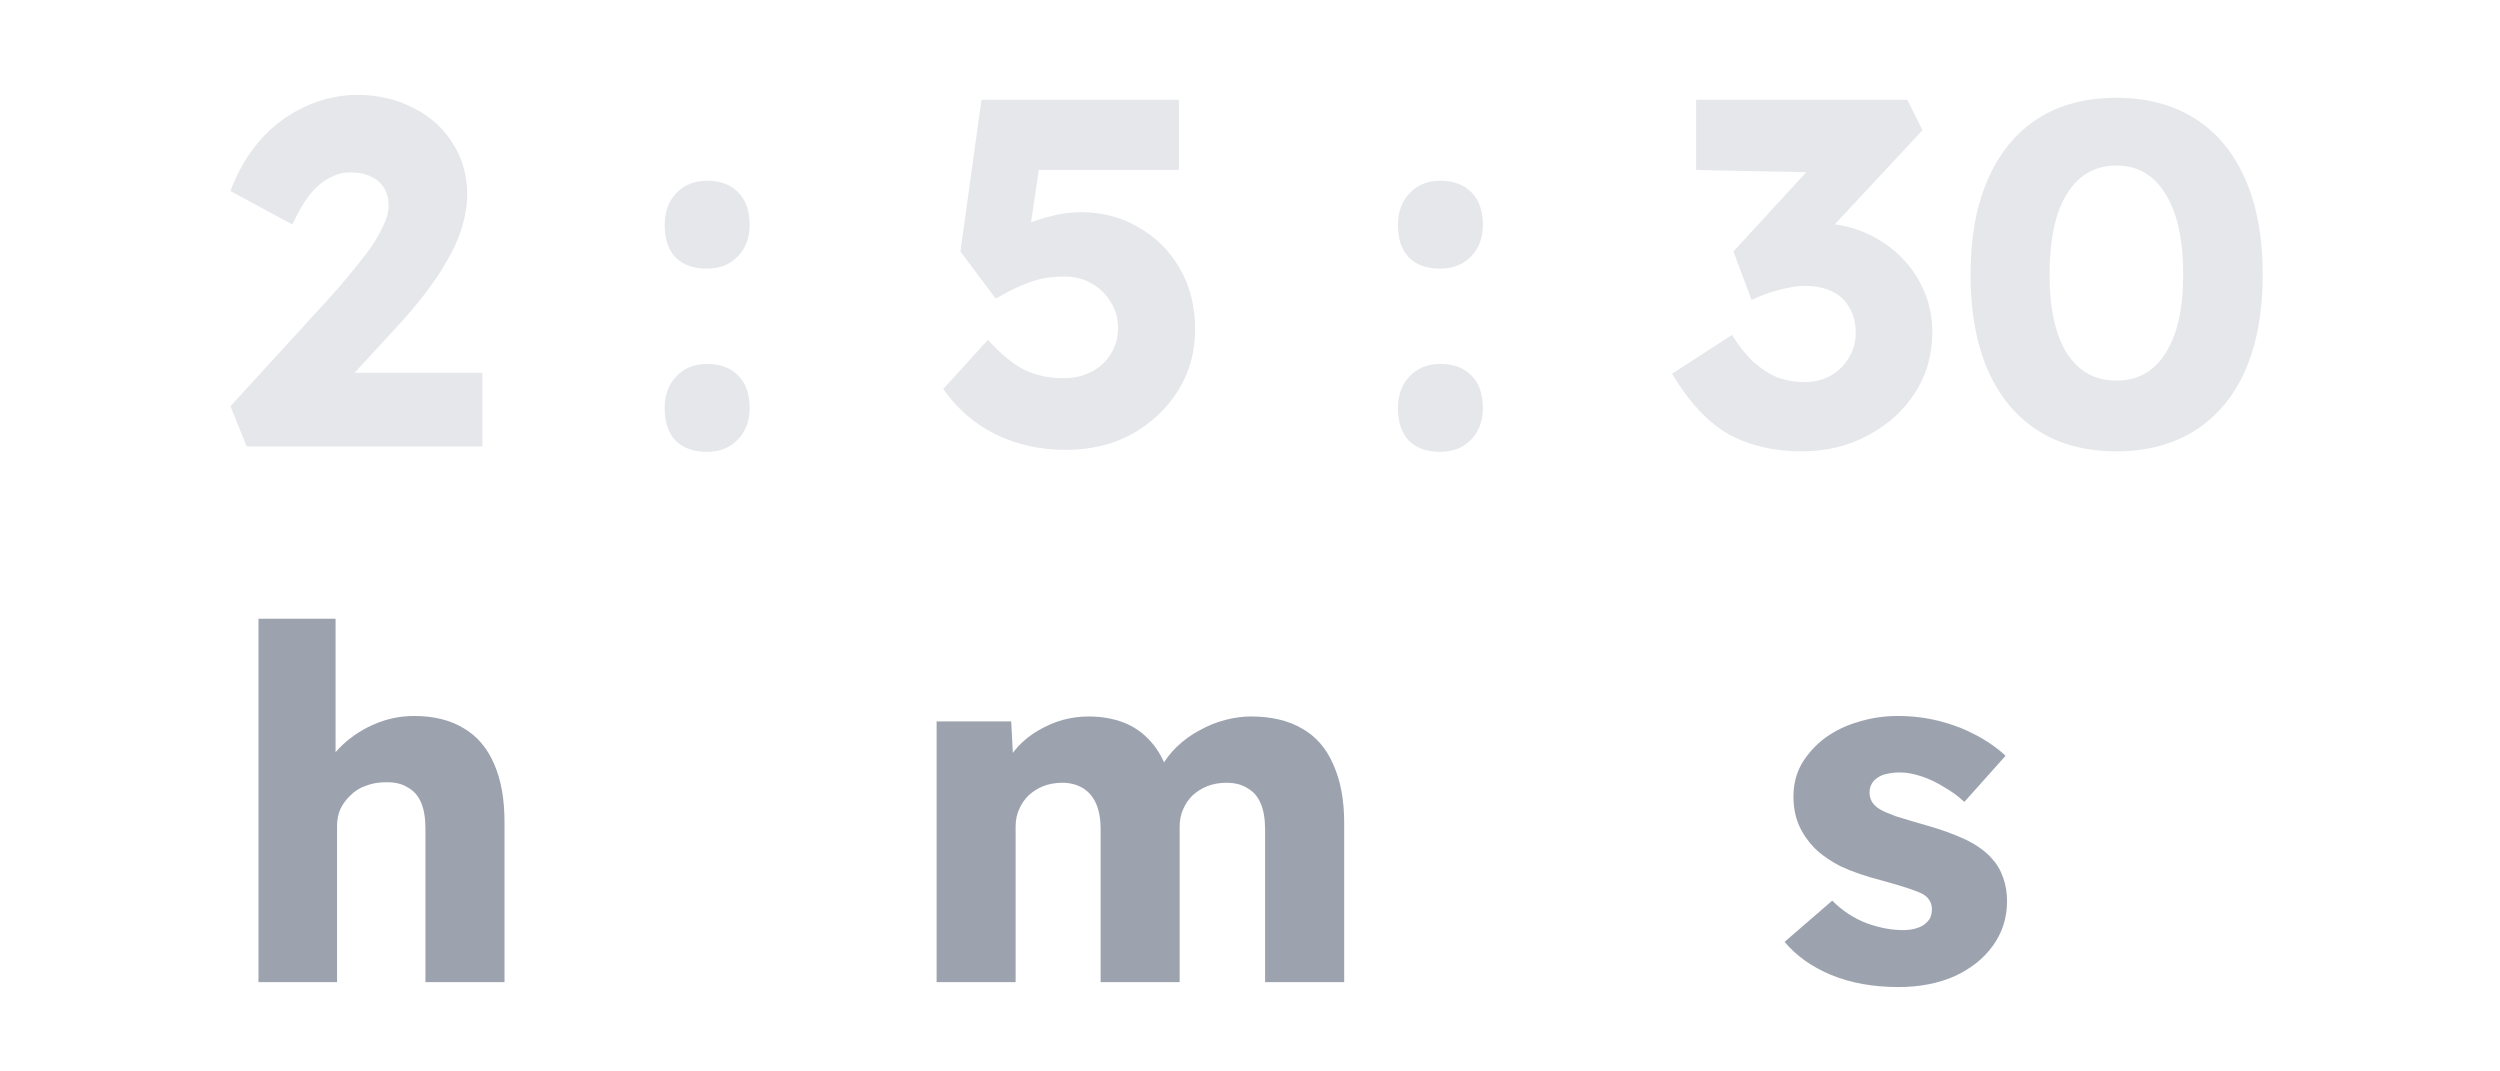 <svg width="56" height="24" viewBox="0 0 56 24" fill="none" xmlns="http://www.w3.org/2000/svg">
<path d="M5.526 10L5.163 9.098L7.407 6.645C7.532 6.506 7.668 6.348 7.814 6.172C7.961 5.996 8.104 5.816 8.243 5.633C8.383 5.442 8.493 5.259 8.573 5.083C8.661 4.907 8.705 4.746 8.705 4.599C8.705 4.452 8.672 4.324 8.606 4.214C8.54 4.104 8.445 4.02 8.32 3.961C8.196 3.895 8.038 3.862 7.847 3.862C7.679 3.862 7.517 3.906 7.363 3.994C7.209 4.075 7.063 4.203 6.923 4.379C6.791 4.555 6.667 4.771 6.549 5.028L5.163 4.28C5.317 3.855 5.534 3.481 5.812 3.158C6.098 2.828 6.432 2.575 6.813 2.399C7.195 2.216 7.602 2.124 8.034 2.124C8.489 2.131 8.9 2.23 9.266 2.421C9.633 2.604 9.923 2.865 10.135 3.202C10.355 3.532 10.465 3.921 10.465 4.368C10.465 4.522 10.447 4.683 10.41 4.852C10.374 5.021 10.319 5.197 10.245 5.38C10.172 5.556 10.073 5.747 9.948 5.952C9.831 6.15 9.688 6.359 9.519 6.579C9.351 6.799 9.153 7.034 8.925 7.283L7.176 9.186L6.956 8.35H10.806V10H5.526ZM15.835 10.121C15.535 10.121 15.3 10.037 15.131 9.868C14.97 9.699 14.889 9.457 14.889 9.142C14.889 8.849 14.977 8.61 15.153 8.427C15.329 8.244 15.557 8.152 15.835 8.152C16.136 8.152 16.371 8.24 16.539 8.416C16.708 8.585 16.792 8.827 16.792 9.142C16.792 9.428 16.704 9.663 16.528 9.846C16.352 10.029 16.121 10.121 15.835 10.121ZM15.835 6.018C15.535 6.018 15.3 5.934 15.131 5.765C14.97 5.596 14.889 5.354 14.889 5.039C14.889 4.746 14.977 4.507 15.153 4.324C15.329 4.141 15.557 4.049 15.835 4.049C16.136 4.049 16.371 4.137 16.539 4.313C16.708 4.482 16.792 4.724 16.792 5.039C16.792 5.325 16.704 5.56 16.528 5.743C16.352 5.926 16.121 6.018 15.835 6.018ZM23.878 10.077C23.299 10.077 22.77 9.96 22.294 9.725C21.825 9.49 21.436 9.153 21.128 8.713L22.129 7.613C22.43 7.943 22.708 8.17 22.965 8.295C23.221 8.412 23.508 8.471 23.823 8.471C24.058 8.471 24.267 8.423 24.45 8.328C24.633 8.233 24.776 8.101 24.879 7.932C24.989 7.756 25.044 7.562 25.044 7.349C25.044 7.129 24.989 6.935 24.879 6.766C24.776 6.59 24.633 6.451 24.45 6.348C24.274 6.245 24.069 6.194 23.834 6.194C23.665 6.194 23.508 6.209 23.361 6.238C23.214 6.267 23.056 6.319 22.888 6.392C22.727 6.458 22.532 6.557 22.305 6.689L21.513 5.633L21.986 2.234H26.408V3.807H22.877L23.361 3.191L22.998 5.633L22.338 5.413C22.477 5.288 22.646 5.178 22.844 5.083C23.049 4.988 23.269 4.911 23.504 4.852C23.738 4.786 23.973 4.753 24.208 4.753C24.692 4.753 25.125 4.867 25.506 5.094C25.895 5.314 26.203 5.622 26.43 6.018C26.657 6.414 26.771 6.869 26.771 7.382C26.771 7.888 26.642 8.346 26.386 8.757C26.129 9.16 25.785 9.483 25.352 9.725C24.919 9.96 24.428 10.077 23.878 10.077ZM32.26 10.121C31.959 10.121 31.725 10.037 31.556 9.868C31.395 9.699 31.314 9.457 31.314 9.142C31.314 8.849 31.402 8.61 31.578 8.427C31.754 8.244 31.981 8.152 32.26 8.152C32.561 8.152 32.795 8.24 32.964 8.416C33.133 8.585 33.217 8.827 33.217 9.142C33.217 9.428 33.129 9.663 32.953 9.846C32.777 10.029 32.546 10.121 32.26 10.121ZM32.26 6.018C31.959 6.018 31.725 5.934 31.556 5.765C31.395 5.596 31.314 5.354 31.314 5.039C31.314 4.746 31.402 4.507 31.578 4.324C31.754 4.141 31.981 4.049 32.26 4.049C32.561 4.049 32.795 4.137 32.964 4.313C33.133 4.482 33.217 4.724 33.217 5.039C33.217 5.325 33.129 5.56 32.953 5.743C32.777 5.926 32.546 6.018 32.26 6.018ZM40.358 10.11C39.734 10.11 39.188 9.982 38.719 9.725C38.257 9.461 37.835 9.01 37.454 8.372L38.796 7.503C38.957 7.76 39.122 7.965 39.291 8.119C39.467 8.273 39.646 8.387 39.83 8.46C40.02 8.526 40.218 8.559 40.424 8.559C40.629 8.559 40.816 8.515 40.985 8.427C41.161 8.332 41.3 8.2 41.403 8.031C41.513 7.862 41.568 7.672 41.568 7.459C41.568 7.232 41.52 7.041 41.425 6.887C41.337 6.726 41.205 6.605 41.029 6.524C40.86 6.443 40.655 6.403 40.413 6.403C40.303 6.403 40.185 6.418 40.061 6.447C39.936 6.469 39.804 6.502 39.665 6.546C39.525 6.59 39.382 6.649 39.236 6.722L38.829 5.633L40.699 3.598L41.205 3.873L37.993 3.807V2.234H42.723L43.064 2.916L40.523 5.644L40.083 5.127C40.141 5.098 40.237 5.072 40.369 5.05C40.508 5.021 40.64 5.006 40.765 5.006C41.109 5.006 41.432 5.068 41.733 5.193C42.033 5.318 42.301 5.49 42.536 5.71C42.77 5.93 42.954 6.19 43.086 6.491C43.218 6.784 43.284 7.1 43.284 7.437C43.284 7.95 43.152 8.409 42.888 8.812C42.631 9.208 42.279 9.523 41.832 9.758C41.392 9.993 40.9 10.11 40.358 10.11ZM47.407 10.11C46.717 10.11 46.127 9.952 45.636 9.637C45.152 9.322 44.781 8.871 44.525 8.284C44.268 7.69 44.14 6.979 44.14 6.15C44.14 5.321 44.268 4.614 44.525 4.027C44.781 3.433 45.152 2.978 45.636 2.663C46.127 2.348 46.717 2.19 47.407 2.19C48.096 2.19 48.686 2.348 49.178 2.663C49.669 2.978 50.043 3.433 50.3 4.027C50.556 4.614 50.685 5.321 50.685 6.15C50.685 6.979 50.556 7.69 50.3 8.284C50.043 8.871 49.669 9.322 49.178 9.637C48.686 9.952 48.096 10.11 47.407 10.11ZM47.407 8.526C47.883 8.526 48.25 8.321 48.507 7.91C48.771 7.499 48.903 6.913 48.903 6.15C48.903 5.365 48.771 4.764 48.507 4.346C48.25 3.921 47.883 3.708 47.407 3.708C46.93 3.708 46.56 3.921 46.296 4.346C46.039 4.764 45.911 5.365 45.911 6.15C45.911 6.913 46.039 7.499 46.296 7.91C46.56 8.321 46.93 8.526 47.407 8.526Z" fill="#E5E7EB"/>
<path d="M5.79 22V13.86H7.517V17.347L7.165 17.479C7.245 17.215 7.388 16.977 7.594 16.764C7.806 16.544 8.059 16.368 8.353 16.236C8.646 16.104 8.954 16.038 9.277 16.038C9.717 16.038 10.087 16.13 10.388 16.313C10.688 16.489 10.916 16.757 11.07 17.116C11.224 17.468 11.301 17.901 11.301 18.414V22H9.53V18.557C9.53 18.322 9.497 18.128 9.431 17.974C9.365 17.82 9.262 17.706 9.123 17.633C8.991 17.552 8.826 17.516 8.628 17.523C8.474 17.523 8.331 17.549 8.199 17.6C8.067 17.644 7.953 17.714 7.858 17.809C7.762 17.897 7.685 18 7.627 18.117C7.575 18.234 7.55 18.363 7.55 18.502V22H6.681C6.475 22 6.299 22 6.153 22C6.006 22 5.885 22 5.79 22Z" fill="#9CA3AF"/>
<path d="M20.98 22V16.159H22.651L22.706 17.215L22.476 17.226C22.564 17.035 22.674 16.867 22.805 16.72C22.945 16.573 23.099 16.452 23.267 16.357C23.444 16.254 23.623 16.177 23.806 16.126C23.997 16.075 24.188 16.049 24.378 16.049C24.665 16.049 24.925 16.093 25.16 16.181C25.394 16.269 25.599 16.412 25.776 16.61C25.951 16.801 26.091 17.061 26.194 17.391L25.919 17.369L26.006 17.193C26.102 17.017 26.223 16.859 26.369 16.72C26.523 16.573 26.692 16.452 26.875 16.357C27.059 16.254 27.25 16.177 27.448 16.126C27.645 16.075 27.836 16.049 28.02 16.049C28.482 16.049 28.866 16.141 29.174 16.324C29.483 16.5 29.713 16.768 29.867 17.127C30.029 17.486 30.11 17.923 30.11 18.436V22H28.338V18.579C28.338 18.344 28.305 18.15 28.239 17.996C28.174 17.842 28.075 17.728 27.942 17.655C27.818 17.574 27.66 17.534 27.47 17.534C27.316 17.534 27.172 17.56 27.041 17.611C26.916 17.662 26.806 17.732 26.71 17.82C26.622 17.908 26.553 18.011 26.502 18.128C26.45 18.245 26.424 18.377 26.424 18.524V22H24.654V18.568C24.654 18.348 24.62 18.161 24.555 18.007C24.488 17.853 24.39 17.736 24.258 17.655C24.125 17.574 23.971 17.534 23.796 17.534C23.642 17.534 23.498 17.56 23.366 17.611C23.242 17.662 23.132 17.732 23.037 17.82C22.948 17.908 22.879 18.011 22.828 18.128C22.776 18.245 22.75 18.374 22.75 18.513V22H20.98Z" fill="#9CA3AF"/>
<path d="M42.527 22.11C41.955 22.11 41.449 22.018 41.009 21.835C40.576 21.652 40.231 21.406 39.975 21.098L41.042 20.174C41.269 20.401 41.526 20.57 41.812 20.68C42.098 20.783 42.369 20.834 42.626 20.834C42.728 20.834 42.82 20.823 42.901 20.801C42.981 20.779 43.047 20.75 43.099 20.713C43.157 20.669 43.202 20.621 43.231 20.57C43.26 20.511 43.275 20.445 43.275 20.372C43.275 20.225 43.209 20.112 43.077 20.031C43.011 19.994 42.901 19.95 42.747 19.899C42.593 19.848 42.395 19.789 42.153 19.723C41.808 19.635 41.508 19.532 41.251 19.415C41.002 19.29 40.796 19.147 40.635 18.986C40.488 18.832 40.374 18.663 40.294 18.48C40.213 18.289 40.173 18.077 40.173 17.842C40.173 17.571 40.235 17.325 40.36 17.105C40.492 16.885 40.664 16.694 40.877 16.533C41.097 16.372 41.346 16.251 41.625 16.17C41.911 16.082 42.204 16.038 42.505 16.038C42.828 16.038 43.136 16.075 43.429 16.148C43.722 16.221 43.993 16.324 44.243 16.456C44.499 16.588 44.727 16.746 44.925 16.929L44.001 17.963C43.869 17.838 43.718 17.728 43.55 17.633C43.389 17.53 43.22 17.45 43.044 17.391C42.868 17.332 42.706 17.303 42.56 17.303C42.45 17.303 42.351 17.314 42.263 17.336C42.182 17.351 42.112 17.38 42.054 17.424C41.995 17.461 41.951 17.508 41.922 17.567C41.892 17.618 41.878 17.681 41.878 17.754C41.878 17.827 41.896 17.897 41.933 17.963C41.977 18.029 42.035 18.084 42.109 18.128C42.182 18.172 42.3 18.223 42.461 18.282C42.622 18.333 42.842 18.399 43.121 18.48C43.465 18.575 43.763 18.682 44.012 18.799C44.261 18.916 44.459 19.056 44.606 19.217C44.723 19.342 44.811 19.488 44.87 19.657C44.928 19.818 44.958 19.994 44.958 20.185C44.958 20.559 44.852 20.893 44.639 21.186C44.434 21.472 44.148 21.699 43.781 21.868C43.414 22.029 42.996 22.11 42.527 22.11Z" fill="#9CA3AF"/>
</svg>
